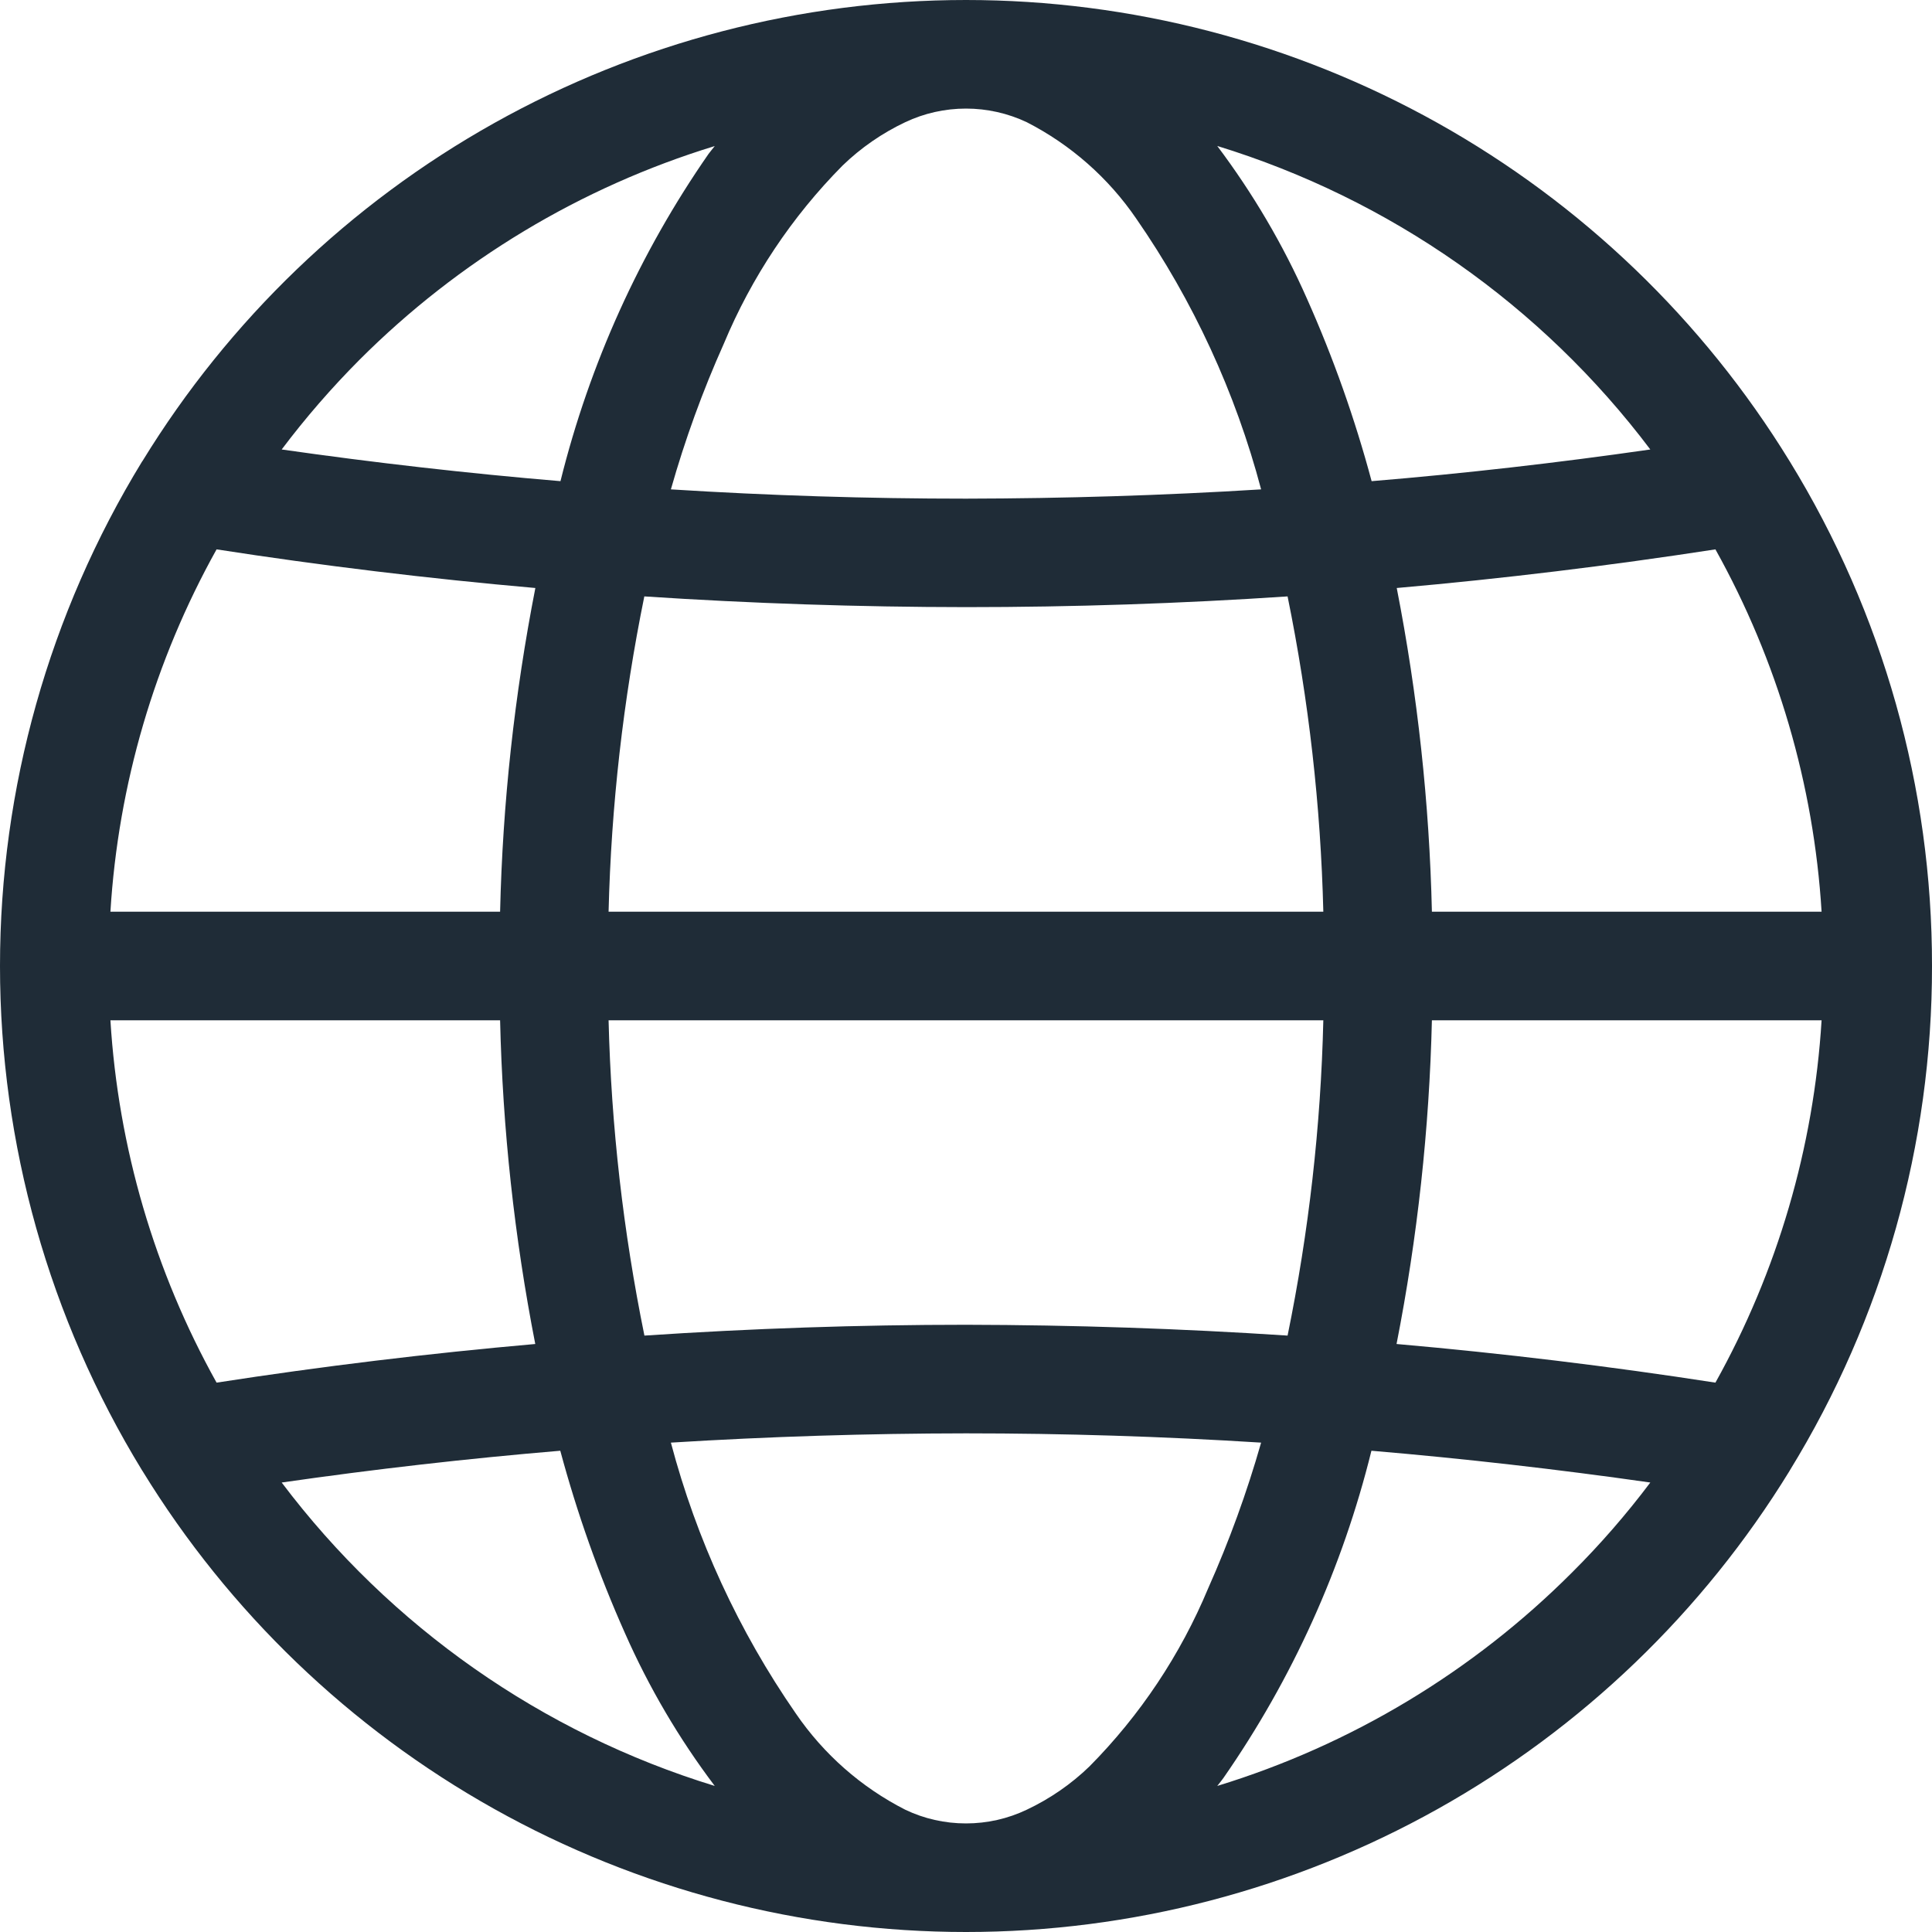 <svg width="20" height="20" viewBox="0 0 20 20" fill="none" xmlns="http://www.w3.org/2000/svg">
<path d="M18.529 15.22C19.493 13.65 20.002 11.843 20 10L20 10L20 10C20.002 8.157 19.493 6.35 18.529 4.779L18.524 4.771C17.629 3.313 16.376 2.109 14.884 1.274C13.392 0.439 11.71 6.98821e-06 10 0C8.29 -6.98804e-06 6.608 0.439 5.116 1.274C3.624 2.109 2.37 3.313 1.476 4.771L1.47 4.779C0.509 6.351 7.13753e-06 8.157 0 10C-7.13738e-06 11.842 0.509 13.649 1.47 15.22L1.476 15.229C2.37 16.687 3.624 17.891 5.116 18.726C6.608 19.561 8.29 20 10 20C11.71 20 13.392 19.561 14.884 18.726C16.376 17.891 17.629 16.687 18.524 15.229L18.529 15.22ZM11.278 18.286C11.088 18.47 10.868 18.621 10.629 18.734C10.432 18.828 10.217 18.876 10 18.876C9.782 18.876 9.567 18.828 9.371 18.734C8.915 18.502 8.525 18.158 8.237 17.736C7.647 16.884 7.21 15.936 6.945 14.934C7.962 14.871 8.981 14.839 10 14.838C11.019 14.838 12.037 14.87 13.055 14.934C12.908 15.449 12.725 15.953 12.507 16.442C12.22 17.13 11.803 17.756 11.278 18.286V18.286ZM1.143 10.562H5.177C5.203 11.687 5.325 12.808 5.541 13.913C4.439 14.01 3.339 14.143 2.242 14.313C1.6 13.161 1.224 11.879 1.143 10.562ZM2.242 5.687C3.338 5.857 4.439 5.99 5.542 6.087C5.326 7.191 5.203 8.313 5.177 9.438H1.143C1.224 8.121 1.6 6.839 2.242 5.687H2.242ZM8.722 1.714C8.912 1.53 9.132 1.378 9.371 1.265C9.567 1.172 9.782 1.124 10 1.124C10.217 1.124 10.432 1.172 10.629 1.265C11.084 1.498 11.474 1.841 11.763 2.264C12.353 3.116 12.79 4.064 13.055 5.066C12.037 5.129 11.019 5.16 10 5.162C8.981 5.162 7.963 5.13 6.945 5.066C7.091 4.551 7.274 4.047 7.493 3.558C7.78 2.87 8.197 2.244 8.722 1.714ZM18.857 9.438H14.823C14.797 8.313 14.675 7.191 14.459 6.087C15.561 5.99 16.661 5.856 17.758 5.687C18.4 6.839 18.776 8.121 18.857 9.438ZM6.671 13.826C6.452 12.751 6.327 11.659 6.3 10.562H13.699C13.673 11.659 13.549 12.751 13.329 13.826C12.221 13.753 11.111 13.716 10 13.714C8.89 13.714 7.78 13.752 6.671 13.826ZM13.329 6.174C13.548 7.249 13.672 8.341 13.699 9.438H6.3C6.327 8.341 6.451 7.249 6.67 6.174C7.779 6.247 8.889 6.284 10 6.285C11.11 6.285 12.22 6.248 13.329 6.174V6.174ZM14.823 10.562H18.857C18.776 11.879 18.4 13.161 17.758 14.313C16.661 14.143 15.561 14.01 14.457 13.913C14.674 12.808 14.796 11.687 14.823 10.562ZM17.084 4.653C16.125 4.791 15.164 4.901 14.199 4.981C14.026 4.336 13.803 3.705 13.531 3.095C13.283 2.533 12.97 2.002 12.601 1.511C14.389 2.06 15.958 3.159 17.084 4.653ZM3.723 3.723C4.749 2.697 6.011 1.937 7.399 1.512C7.378 1.539 7.356 1.565 7.335 1.593C6.622 2.619 6.103 3.768 5.802 4.981C4.838 4.9 3.876 4.79 2.916 4.653C3.163 4.325 3.433 4.014 3.723 3.723ZM2.916 15.347C3.874 15.209 4.836 15.099 5.8 15.018C5.974 15.664 6.197 16.295 6.469 16.905C6.717 17.467 7.029 17.998 7.399 18.488C5.611 17.94 4.042 16.84 2.916 15.347V15.347ZM16.276 16.276C15.251 17.303 13.989 18.063 12.601 18.488C12.622 18.461 12.644 18.435 12.664 18.407C13.378 17.38 13.897 16.232 14.197 15.018C15.162 15.1 16.124 15.21 17.084 15.347C16.837 15.675 16.567 15.986 16.276 16.276V16.276Z" fill="#1F2C37"/>
</svg>

